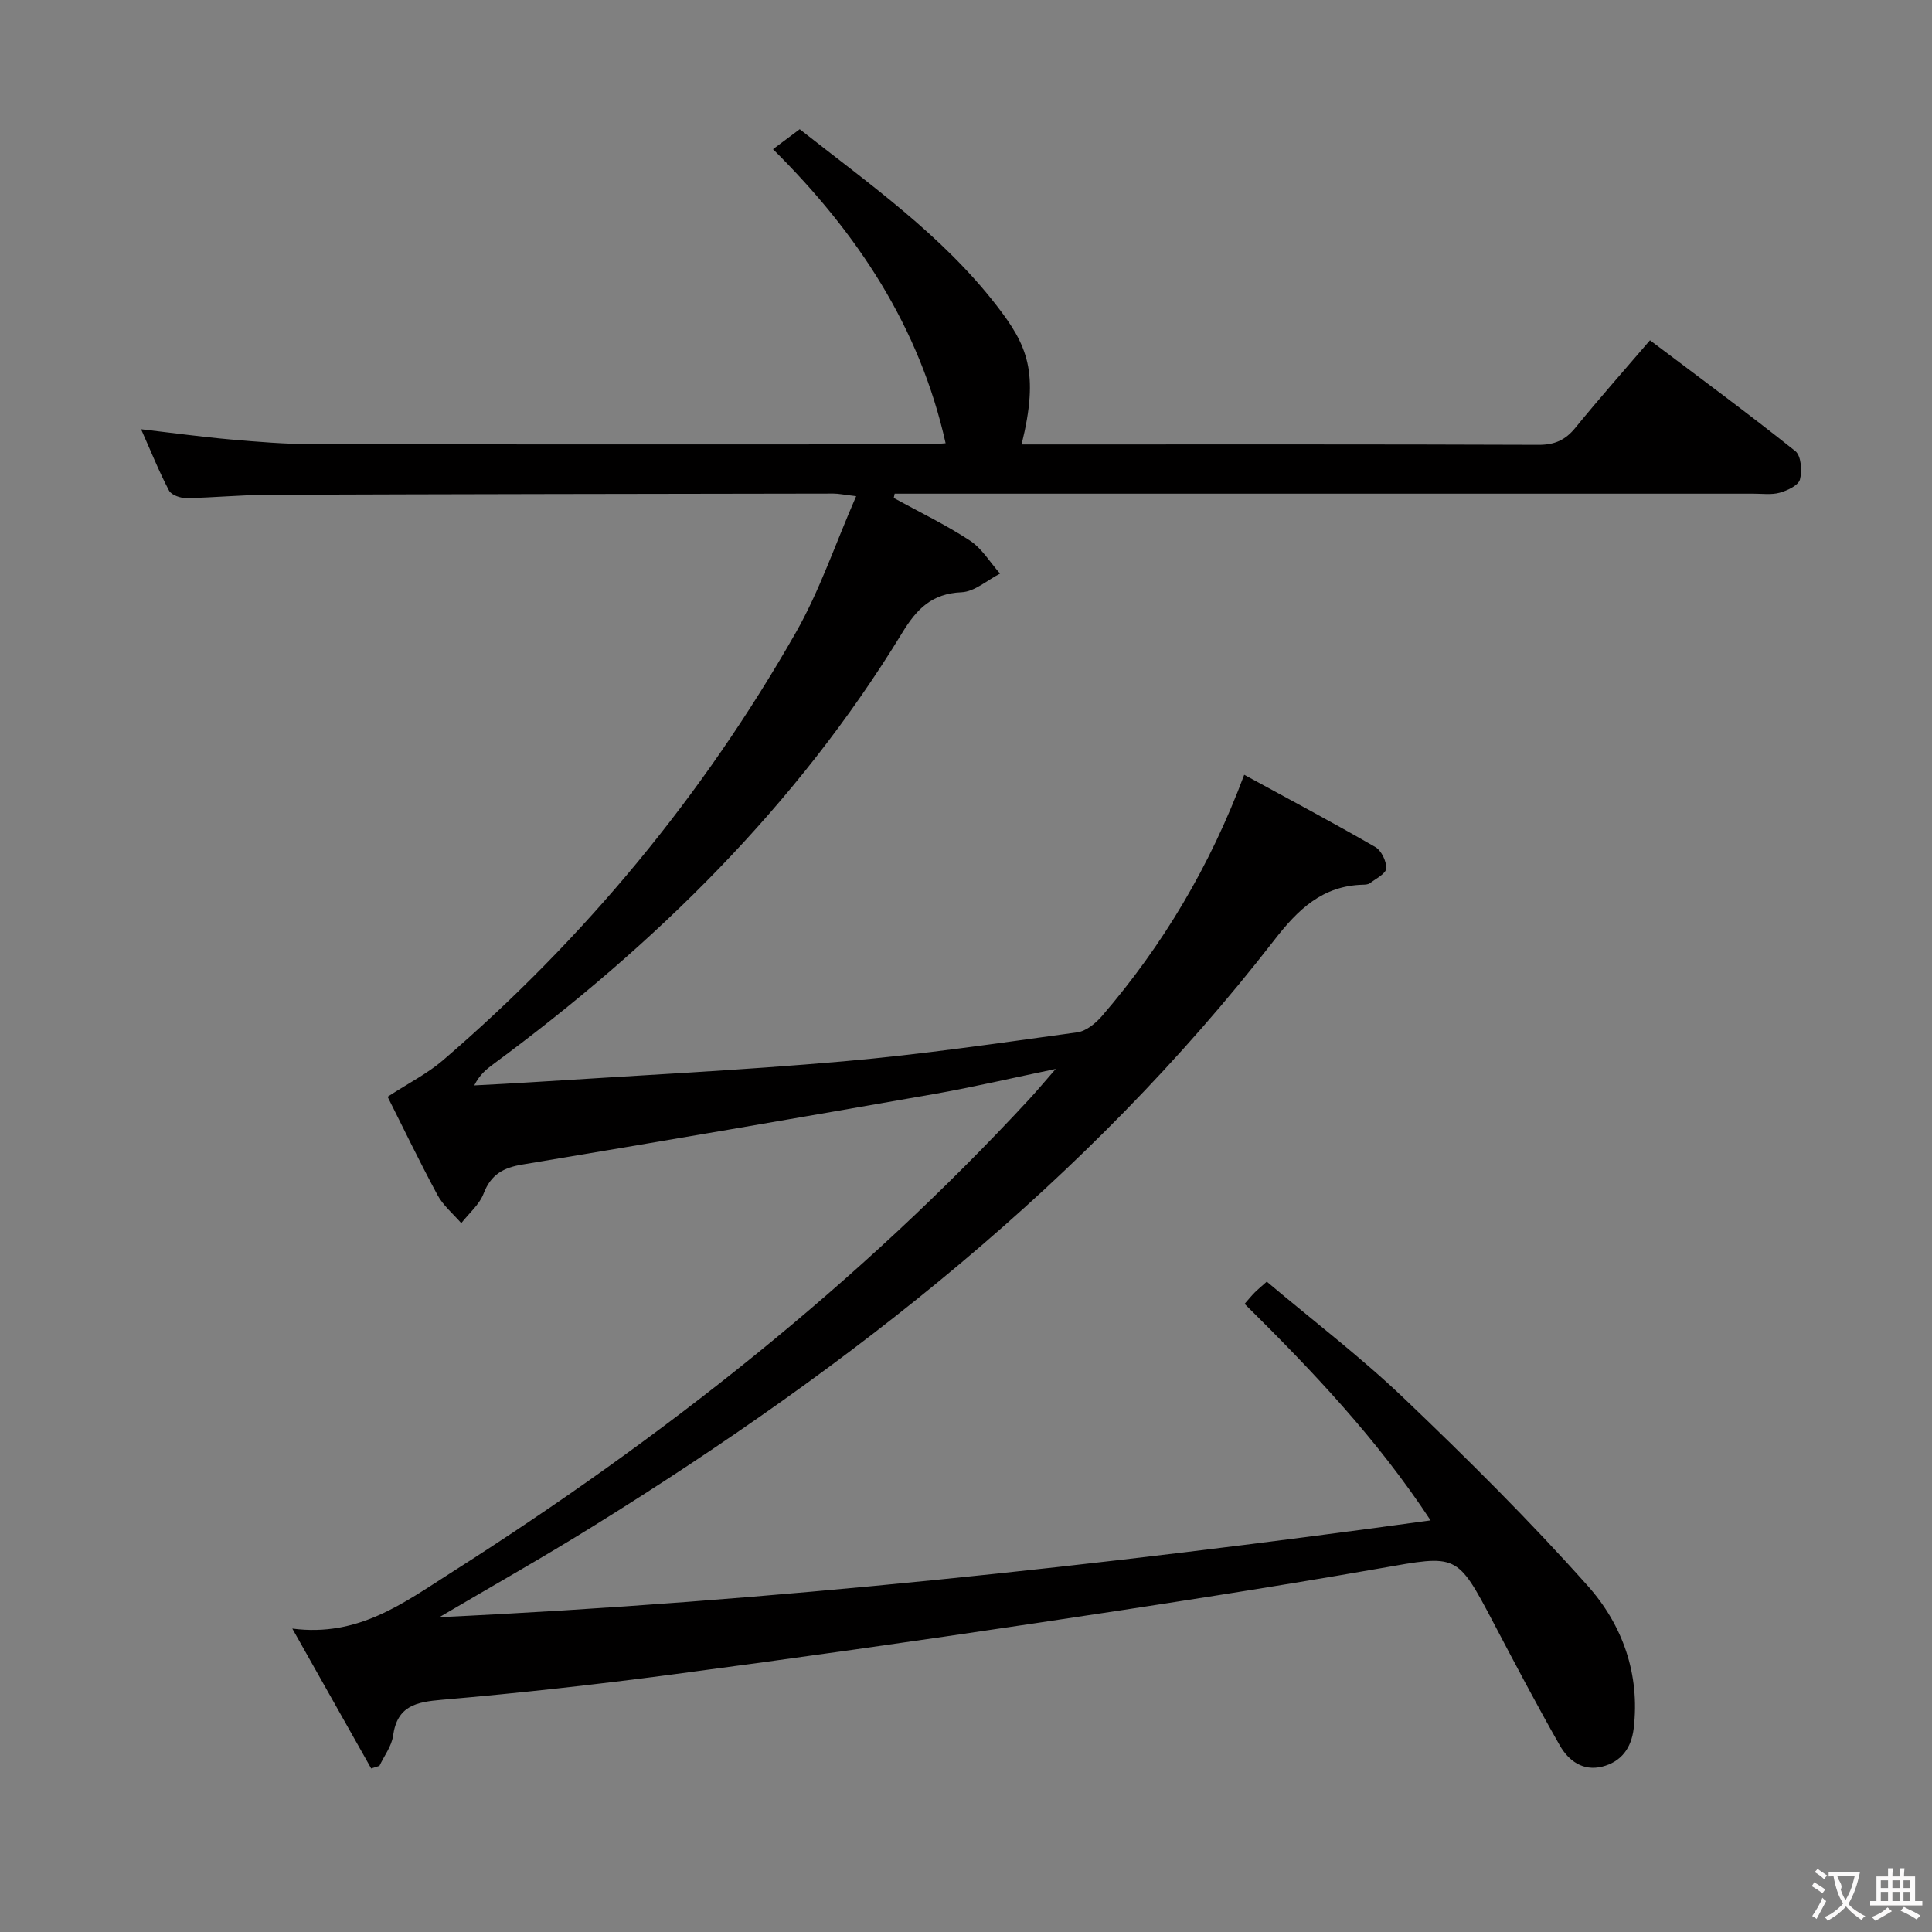 <svg enable-background="new 0 0 400 400" viewBox="0 0 400 400" xmlns="http://www.w3.org/2000/svg"><rect x="0" y="0" width="400" height="400" fill="#808080" stroke="none"/><path d="m90.96 334.82c68.57-3.23 136.66-10.62 205.23-20.04-11.08-16.86-24.44-30.92-38.51-44.83.8-.91 1.39-1.64 2.05-2.31.57-.58 1.21-1.1 2.54-2.29 9.52 8.03 19.46 15.6 28.44 24.18 13.1 12.51 26 25.31 38.04 38.83 7.15 8.03 10.82 18.2 9.49 29.48-.48 4.07-2.57 6.93-6.53 7.92s-6.96-1.21-8.76-4.37c-4.76-8.36-9.25-16.88-13.73-25.4-7.63-14.5-7.51-14.09-23.4-11.3-23.69 4.15-47.48 7.79-71.27 11.35-25.13 3.76-50.29 7.33-75.48 10.66-15.81 2.09-31.67 3.85-47.56 5.22-5.38.46-9.27 1.25-10.13 7.46-.3 2.16-1.84 4.15-2.82 6.22-.57.18-1.14.36-1.71.54-5.34-9.46-10.67-18.93-16.33-28.96 13.69 1.79 23.02-5.3 32.81-11.53 43.89-27.92 84.45-59.88 119.84-98.16 1.56-1.69 3.03-3.46 5.41-6.18-9.13 1.9-17.05 3.76-25.06 5.17-28.43 4.99-56.88 9.88-85.35 14.62-3.97.66-6.53 2.06-8.04 6-.88 2.3-3.04 4.11-4.63 6.14-1.67-1.93-3.75-3.64-4.93-5.84-3.85-7.14-7.36-14.46-10.32-20.33 4.38-2.85 8.24-4.79 11.42-7.52 29.45-25.29 53.85-54.83 73.06-88.52 4.96-8.69 8.19-18.37 12.53-28.3-2.55-.3-3.63-.54-4.71-.54-39 .06-77.99.11-116.99.25-5.65.02-11.29.6-16.95.69-1.23.02-3.12-.63-3.61-1.55-2.06-3.9-3.7-8.03-5.79-12.71 6.78.79 12.66 1.6 18.56 2.12 5.63.49 11.28.96 16.92.97 42.5.08 85 .05 127.5.04 1.13 0 2.25-.14 3.59-.23-5.38-24.06-18.2-43.48-35.74-60.88 1.78-1.33 3.43-2.56 5.53-4.14 14.36 11.31 29.41 21.85 40.72 36.45 6.39 8.25 8.94 13.78 5.22 28.82h7.04c33.33 0 66.67-.05 100 .08 3.34.01 5.56-1 7.63-3.55 4.82-5.93 9.91-11.66 15.43-18.1 10.16 7.66 20.28 15.12 30.1 22.95 1.2.96 1.43 4.08.95 5.88-.33 1.23-2.6 2.28-4.19 2.73-1.71.48-3.64.19-5.47.2-57.5.01-115 0-172.5 0-1.76 0-3.51 0-5.27 0-.06.3-.12.59-.19.89 5.28 2.9 10.75 5.52 15.77 8.82 2.5 1.64 4.18 4.52 6.24 6.84-2.65 1.35-5.26 3.74-7.97 3.86-6.15.26-9.28 3.46-12.27 8.37-21.83 35.81-51.15 64.58-84.68 89.33-1.43 1.06-2.82 2.16-3.94 4.4 4.06-.22 8.13-.41 12.19-.68 21.41-1.38 42.84-2.43 64.21-4.3 16.2-1.42 32.33-3.79 48.45-6.01 1.85-.25 3.83-1.89 5.14-3.41 12.59-14.63 22.35-30.98 29.42-49.91 9.2 5.02 18.26 9.84 27.13 14.95 1.27.73 2.35 2.98 2.27 4.45-.06 1.08-2.13 2.1-3.38 3.05-.36.27-.96.3-1.45.31-8.38.23-13.41 5.1-18.35 11.47-38.71 49.88-87.53 88.13-140.76 121.19-10.52 6.55-21.37 12.67-32.1 18.99z" fill="#010000"/><g fill="#fbfafa"><path d="m377.9 391.2c-.2.3-.4.5-.6.8-.7-.6-1.4-1-2.2-1.5.2-.3.4-.5.5-.8.6.4 1.4.8 2.3 1.5zm-1.8 6.1c-.2-.2-.5-.4-.9-.6.4-.6.8-1.2 1.2-1.9s.7-1.3.9-1.9c.3.3.5.5.8.7-.7 1.3-1.4 2.6-2 3.7zm2.2-9c-.3.3-.5.5-.6.8-.6-.6-1.3-1.1-2-1.5.3-.3.5-.5.6-.7.6.5 1.3.9 2 1.4zm.3.2v-.9h2 4.5c-.3 1.3-.6 2.5-1 3.6s-.9 2.1-1.4 3c.4.5 1 1 1.6 1.4s1.2.8 1.9 1.1c-.3.2-.5.4-.8.8-.4-.3-1-.7-1.6-1.2s-1.2-1.1-1.6-1.6c-.5.6-1.1 1.1-1.7 1.6s-1.4.9-2.1 1.4c-.1-.3-.3-.5-.7-.8.6-.2 1.2-.5 1.9-1s1.4-1.1 2-1.8c-.5-.8-.9-1.6-1.2-2.5s-.6-2-.8-3.2c-.4.1-.7.1-1 .1zm2.5 2.7c.3 1 .7 1.7 1 2.2.3-.5.6-1.1 1-2s.6-1.9.9-3h-3.2-.4c.1.9 1.3 1.8.7 2.8z"/><path d="m396.5 388.5v1.5 3.6h1.5v.9c-.4 0-1 0-1.7 0h-7.9c-.5 0-.9 0-1.2 0v-.9h1.3v-3.5c0-.7 0-1.2 0-1.6h2.4c0-.8 0-1.4 0-1.7h1c0 .3-.1.8-.1 1.7h1.5c0-.8 0-1.4 0-1.7h1c0 .3-.1.9-.1 1.7zm-8.2 9.2c-.2-.3-.5-.5-.8-.8.8-.3 1.4-.6 1.9-.9s1-.7 1.4-1.1c.3.3.6.5.9.8-1.6 1-2.8 1.6-3.4 2zm2.6-6.8v-1.6h-1.5v1.6zm0 2.7v-1.9h-1.5v1.9zm2.4-2.7v-1.6h-1.5v1.6zm0 2.7v-1.9h-1.5v1.9zm.2 2 .7-.8c.4.2.9.5 1.6.8s1.3.7 1.8 1c-.3.3-.5.5-.8.8-.4-.3-1.5-1-3.3-1.8zm2-4.7v-1.6h-1.4v1.6zm0 2.7v-1.9h-1.4v1.9z"/></g></svg>